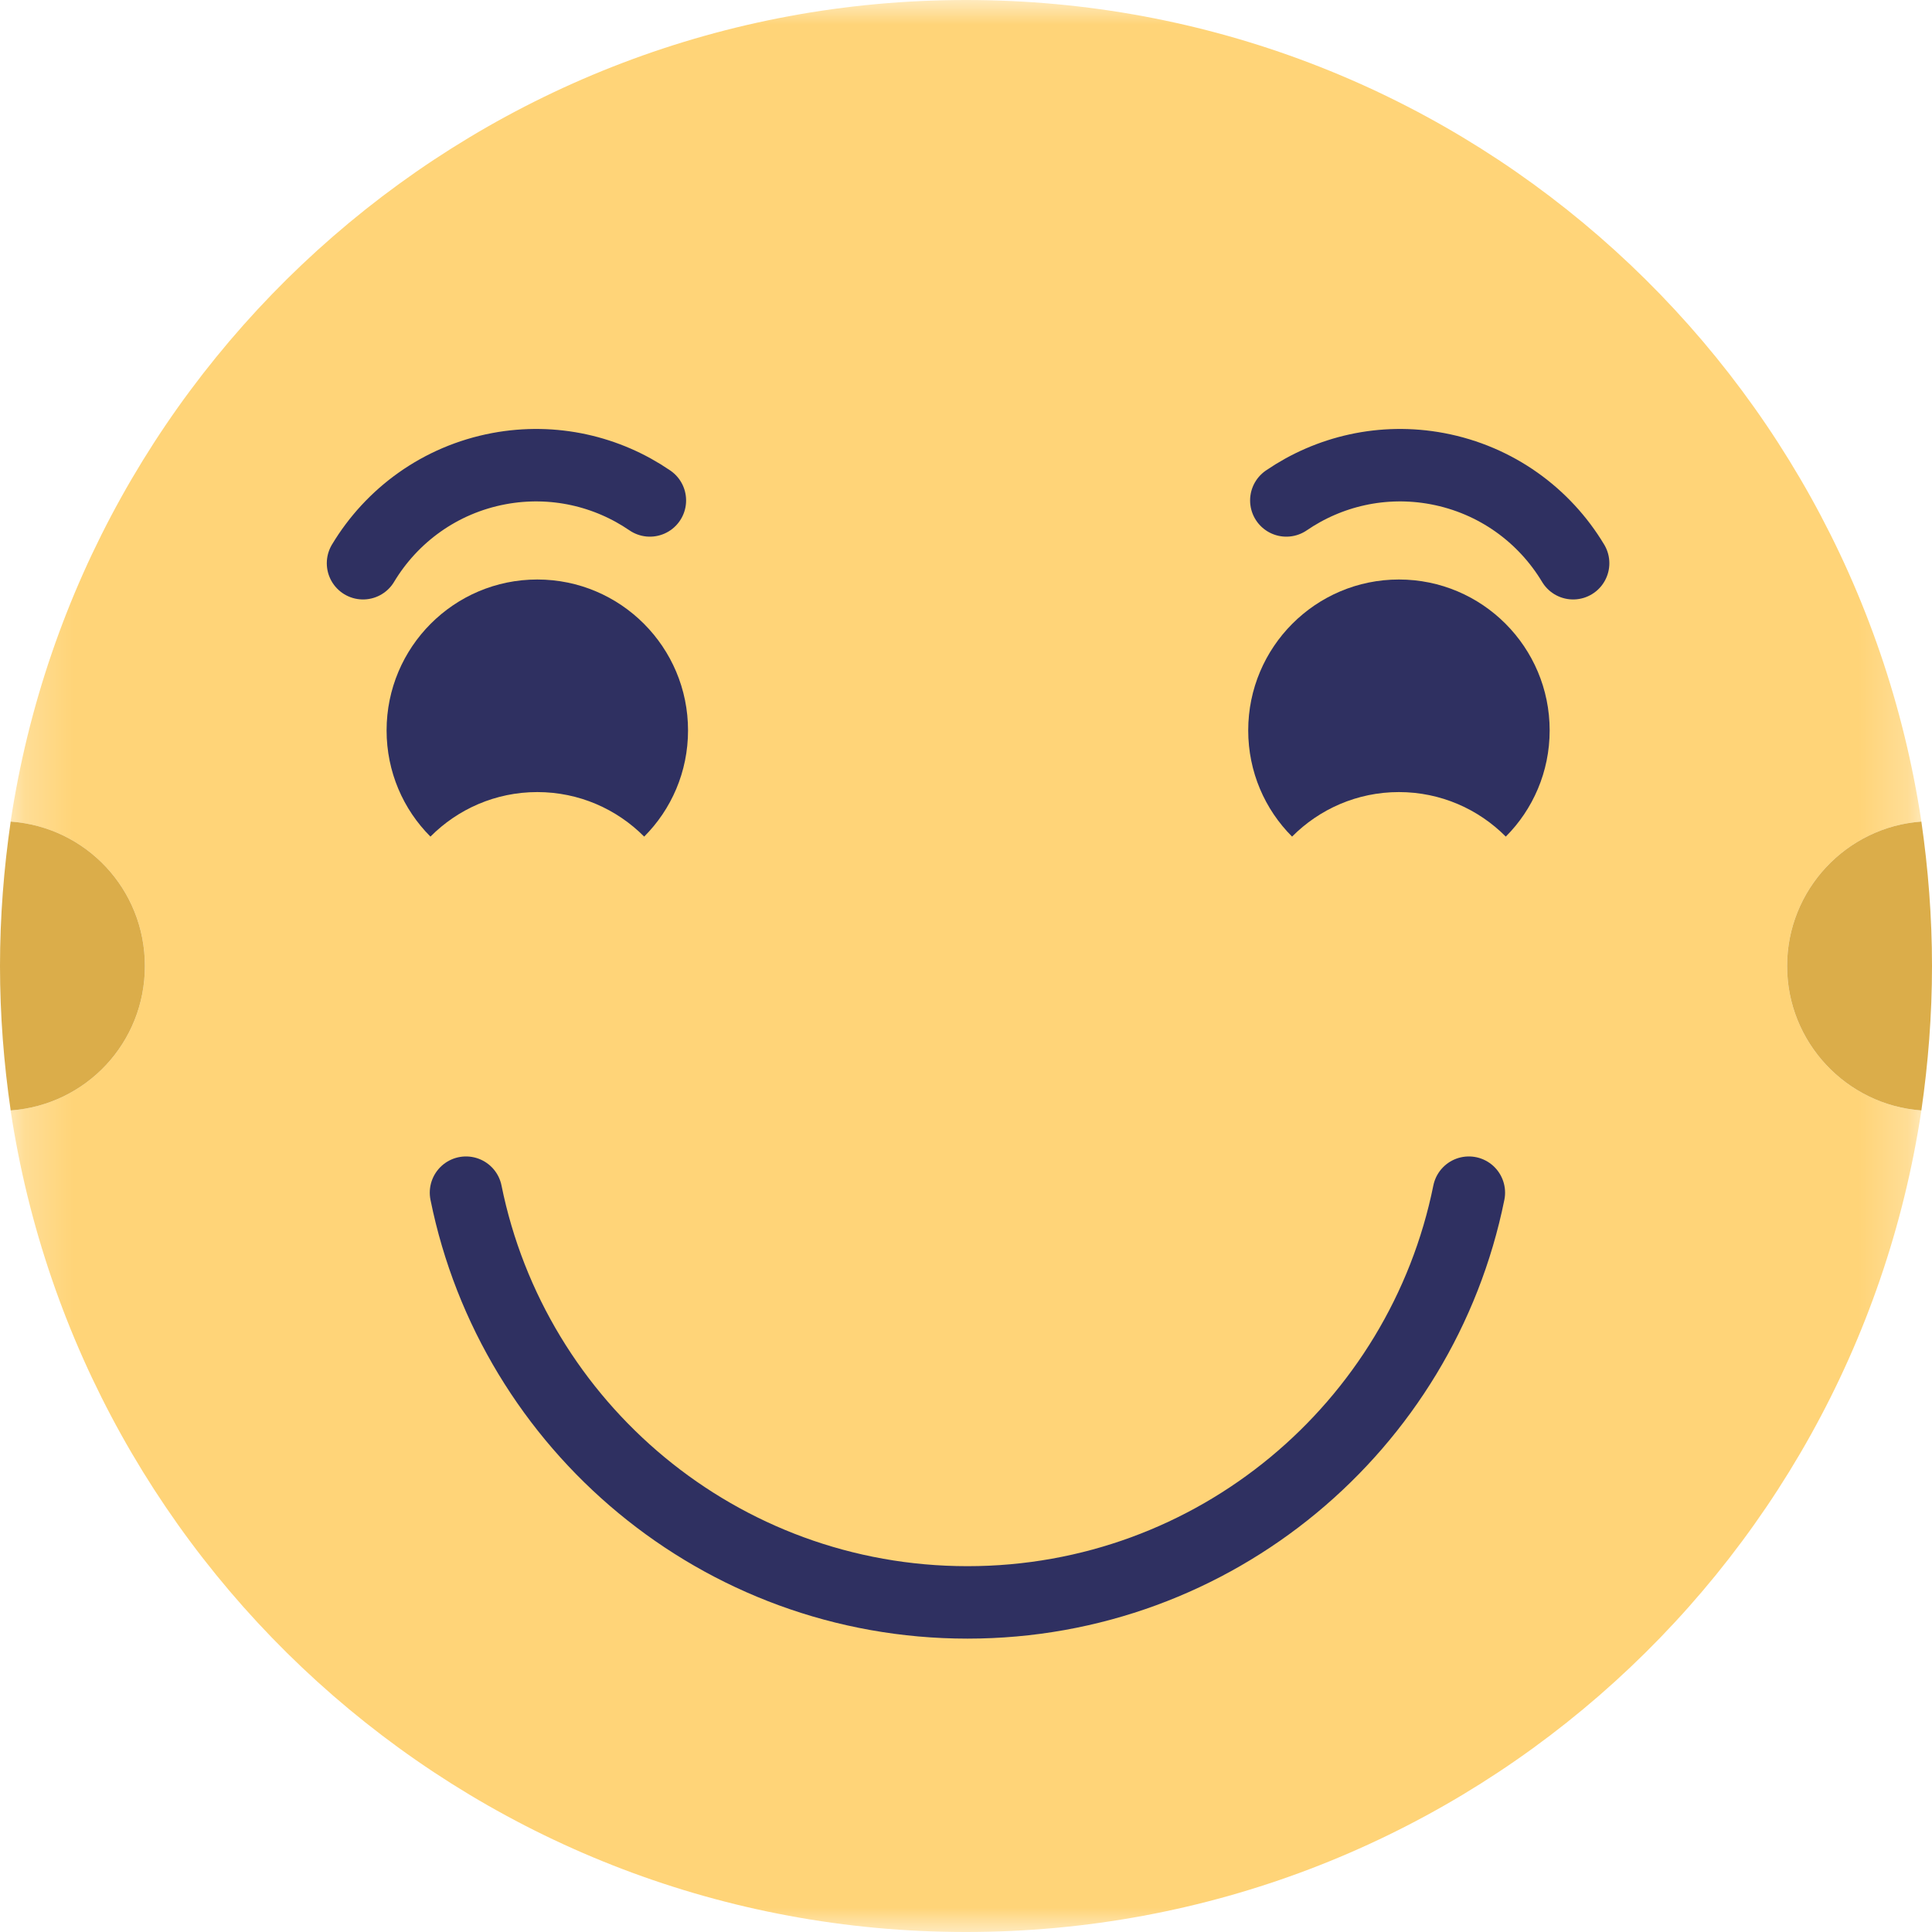 <?xml version="1.0" encoding="UTF-8"?>
<svg width="40px" height="40px" viewBox="0 0 40 40" version="1.1" xmlns="http://www.w3.org/2000/svg" xmlns:xlink="http://www.w3.org/1999/xlink">
    <!-- Generator: Sketch 51.1 (57501) - http://www.bohemiancoding.com/sketch -->
    <title>Artboard</title>
    <desc>Created with Sketch.</desc>
    <defs>
        <polygon id="path-1" points="0.22 0 39.78 0 39.78 40 0.22 40"></polygon>
    </defs>
    <g id="Artboard" stroke="none" stroke-width="1" fill="none" fill-rule="evenodd">
        <g id="Group">
            <g id="4">
                <g id="Group-3">
                    <mask id="mask-2" fill="white">
                        <use xlink:href="#path-1"></use>
                    </mask>
                    <g id="Clip-2"></g>
                    <path d="M39.78,22.99 C38.33,32.62 30.03,40 20,40 C9.98,40 1.67,32.62 0.22,22.99 C1.78,22.88 3,21.59 3,20 C3,18.41 1.78,17.12 0.22,17.01 C1.67,7.38 9.98,0 20,0 C30.03,0 38.33,7.38 39.78,17.01 C38.23,17.12 37,18.42 37,20 C37,21.58 38.23,22.88 39.78,22.99" id="Fill-1" fill="#FFD478" mask="url(#mask-2)"></path>
                </g>
                <path d="M40,20 C40,21.02 39.92,22.02 39.78,22.99 C38.23,22.88 37,21.58 37,20 C37,18.42 38.23,17.12 39.78,17.01 C39.92,17.98 40,18.98 40,20" id="Fill-4" fill="#DBAD4A"></path>
                <path d="M3,20 C3,21.59 1.78,22.88 0.221,22.99 C0.08,22.02 0,21.02 0,20 C0,18.98 0.08,17.98 0.221,17.01 C1.78,17.12 3,18.41 3,20" id="Fill-6" fill="#DBAD4A"></path>
                <path d="M30.411,24.693 C29.433,29.533 25.158,33.176 20.031,33.176 C14.901,33.176 10.626,29.533 9.648,24.693" id="Stroke-8" stroke="#2F3061" stroke-width="1.5" stroke-linecap="round" stroke-linejoin="round"></path>
                <path d="M14.245,15.122 C14.245,15.98 13.899,16.759 13.337,17.321 C12.771,16.752 11.989,16.399 11.124,16.399 C10.26,16.399 9.477,16.752 8.912,17.321 C8.349,16.759 8.004,15.98 8.004,15.122 C8.004,13.398 9.401,11.998 11.124,11.998 C12.848,11.998 14.245,13.398 14.245,15.122" id="Fill-10" fill="#2F3061"></path>
                <path d="M7.516,11.661 C8.109,10.673 9.106,9.933 10.328,9.703 C11.461,9.491 12.574,9.758 13.455,10.361" id="Stroke-12" stroke="#2F3061" stroke-width="1.5" stroke-linecap="round" stroke-linejoin="round"></path>
                <path d="M32.084,15.122 C32.084,15.98 31.737,16.759 31.176,17.321 C30.61,16.752 29.828,16.399 28.963,16.399 C28.099,16.399 27.316,16.752 26.751,17.321 C26.188,16.759 25.843,15.98 25.843,15.122 C25.843,13.398 27.24,11.998 28.963,11.998 C30.687,11.998 32.084,13.398 32.084,15.122" id="Fill-14" fill="#2F3061"></path>
                <path d="M32.57,11.661 C31.977,10.673 30.98,9.933 29.758,9.703 C28.626,9.491 27.513,9.758 26.632,10.361" id="Stroke-16" stroke="#2F3061" stroke-width="1.5" stroke-linecap="round" stroke-linejoin="round"></path>
            </g>
        </g>
    </g>
</svg>